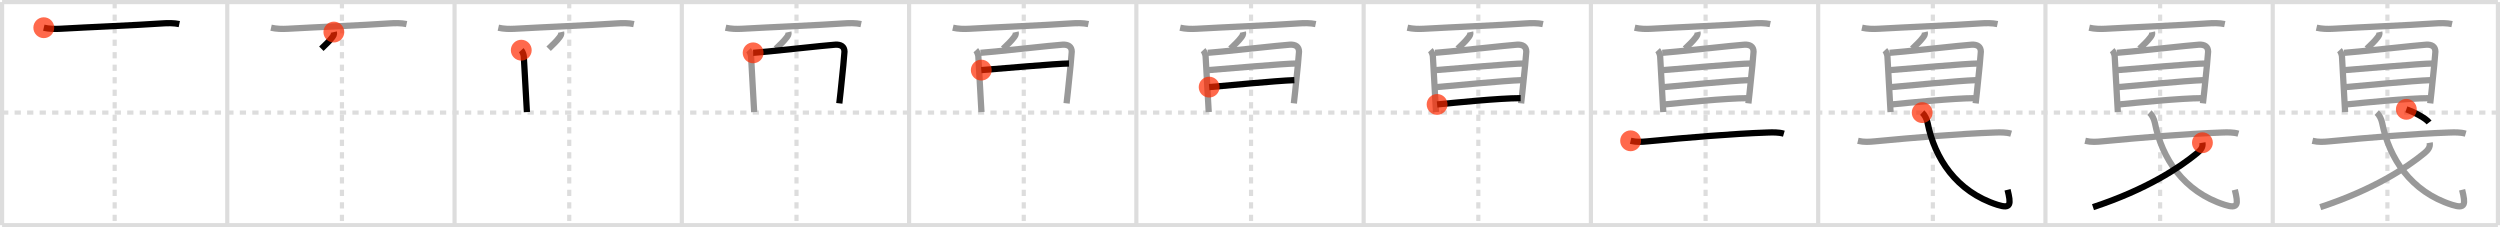 <svg width="1199px" height="109px" viewBox="0 0 1199 109" xmlns="http://www.w3.org/2000/svg" xmlns:xlink="http://www.w3.org/1999/xlink" xml:space="preserve" version="1.1"  baseProfile="full">
<line x1="1" y1="1" x2="1198" y2="1" style="stroke:#ddd;stroke-width:2" />
<line x1="1" y1="1" x2="1" y2="108" style="stroke:#ddd;stroke-width:2" />
<line x1="1" y1="108" x2="1198" y2="108" style="stroke:#ddd;stroke-width:2" />
<line x1="1198" y1="1" x2="1198" y2="108" style="stroke:#ddd;stroke-width:2" />
<line x1="109" y1="1" x2="109" y2="108" style="stroke:#ddd;stroke-width:2" />
<line x1="218" y1="1" x2="218" y2="108" style="stroke:#ddd;stroke-width:2" />
<line x1="327" y1="1" x2="327" y2="108" style="stroke:#ddd;stroke-width:2" />
<line x1="436" y1="1" x2="436" y2="108" style="stroke:#ddd;stroke-width:2" />
<line x1="545" y1="1" x2="545" y2="108" style="stroke:#ddd;stroke-width:2" />
<line x1="654" y1="1" x2="654" y2="108" style="stroke:#ddd;stroke-width:2" />
<line x1="763" y1="1" x2="763" y2="108" style="stroke:#ddd;stroke-width:2" />
<line x1="872" y1="1" x2="872" y2="108" style="stroke:#ddd;stroke-width:2" />
<line x1="981" y1="1" x2="981" y2="108" style="stroke:#ddd;stroke-width:2" />
<line x1="1090" y1="1" x2="1090" y2="108" style="stroke:#ddd;stroke-width:2" />
<line x1="1" y1="54" x2="1198" y2="54" style="stroke:#ddd;stroke-width:2;stroke-dasharray:3 3" />
<line x1="55" y1="1" x2="55" y2="108" style="stroke:#ddd;stroke-width:2;stroke-dasharray:3 3" />
<line x1="164" y1="1" x2="164" y2="108" style="stroke:#ddd;stroke-width:2;stroke-dasharray:3 3" />
<line x1="273" y1="1" x2="273" y2="108" style="stroke:#ddd;stroke-width:2;stroke-dasharray:3 3" />
<line x1="382" y1="1" x2="382" y2="108" style="stroke:#ddd;stroke-width:2;stroke-dasharray:3 3" />
<line x1="491" y1="1" x2="491" y2="108" style="stroke:#ddd;stroke-width:2;stroke-dasharray:3 3" />
<line x1="600" y1="1" x2="600" y2="108" style="stroke:#ddd;stroke-width:2;stroke-dasharray:3 3" />
<line x1="709" y1="1" x2="709" y2="108" style="stroke:#ddd;stroke-width:2;stroke-dasharray:3 3" />
<line x1="818" y1="1" x2="818" y2="108" style="stroke:#ddd;stroke-width:2;stroke-dasharray:3 3" />
<line x1="927" y1="1" x2="927" y2="108" style="stroke:#ddd;stroke-width:2;stroke-dasharray:3 3" />
<line x1="1036" y1="1" x2="1036" y2="108" style="stroke:#ddd;stroke-width:2;stroke-dasharray:3 3" />
<line x1="1145" y1="1" x2="1145" y2="108" style="stroke:#ddd;stroke-width:2;stroke-dasharray:3 3" />
<path d="M21.0,13.29c2.61,0.59,5.23,0.66,7.89,0.51c13.86-0.8,35.14-1.63,48.86-2.57C80.5,11.04,83.38,11,86.0,11.55" style="fill:none;stroke:black;stroke-width:3" />
<circle cx="21.0" cy="13.29" r="5" stroke-width="0" fill="#FF2A00" opacity="0.7" />
<path d="M130.0,13.29c2.61,0.59,5.23,0.66,7.89,0.51c13.86-0.8,35.14-1.63,48.86-2.57C189.5,11.04,192.38,11,195.0,11.55" style="fill:none;stroke:#999;stroke-width:3" />
<path d="M160.12,15.38c0.25,1.12-0.23,1.78-0.8,2.54c-1.7,2.21-2.82,3.09-5.2,5.46" style="fill:none;stroke:black;stroke-width:3" />
<circle cx="160.12" cy="15.38" r="5" stroke-width="0" fill="#FF2A00" opacity="0.7" />
<path d="M239.0,13.29c2.61,0.59,5.23,0.66,7.89,0.51c13.86-0.8,35.14-1.63,48.86-2.57C298.5,11.04,301.38,11,304.0,11.55" style="fill:none;stroke:#999;stroke-width:3" />
<path d="M269.12,15.38c0.25,1.12-0.23,1.78-0.8,2.54c-1.7,2.21-2.82,3.09-5.2,5.46" style="fill:none;stroke:#999;stroke-width:3" />
<path d="M250.0,24.07c0.59,0.64,1.15,2.12,1.21,2.98c0.23,3.57,0.81,14.65,1.22,21.83c0.11,2.01,0.21,3.72,0.28,4.87" style="fill:none;stroke:black;stroke-width:3" />
<circle cx="250.0" cy="24.07" r="5" stroke-width="0" fill="#FF2A00" opacity="0.7" />
<path d="M348.0,13.29c2.61,0.59,5.23,0.66,7.89,0.51c13.86-0.8,35.14-1.63,48.86-2.57C407.5,11.04,410.38,11,413.0,11.55" style="fill:none;stroke:#999;stroke-width:3" />
<path d="M378.12,15.38c0.25,1.12-0.23,1.78-0.8,2.54c-1.7,2.21-2.82,3.09-5.2,5.46" style="fill:none;stroke:#999;stroke-width:3" />
<path d="M359.0,24.07c0.59,0.64,1.15,2.12,1.21,2.98c0.23,3.57,0.81,14.65,1.22,21.83c0.11,2.01,0.21,3.72,0.28,4.87" style="fill:none;stroke:#999;stroke-width:3" />
<path d="M361.2,25.34c3.35-0.11,36.41-3.79,39.47-3.92c2.55-0.11,4.33,0.83,4.34,3.39c0,0.87-0.87,10.13-1.87,19.3c-0.2,1.85-0.41,3.69-0.61,5.46" style="fill:none;stroke:black;stroke-width:3" />
<circle cx="361.2" cy="25.34" r="5" stroke-width="0" fill="#FF2A00" opacity="0.7" />
<path d="M457.0,13.29c2.61,0.59,5.23,0.66,7.89,0.51c13.86-0.8,35.14-1.63,48.86-2.57C516.5,11.04,519.38,11,522.0,11.55" style="fill:none;stroke:#999;stroke-width:3" />
<path d="M487.12,15.38c0.25,1.12-0.23,1.78-0.8,2.54c-1.7,2.21-2.82,3.09-5.2,5.46" style="fill:none;stroke:#999;stroke-width:3" />
<path d="M468.0,24.07c0.59,0.64,1.15,2.12,1.21,2.98c0.23,3.57,0.81,14.65,1.22,21.83c0.11,2.01,0.21,3.72,0.28,4.87" style="fill:none;stroke:#999;stroke-width:3" />
<path d="M470.2,25.34c3.35-0.11,36.41-3.79,39.47-3.92c2.55-0.11,4.33,0.83,4.34,3.39c0,0.87-0.87,10.13-1.87,19.3c-0.2,1.85-0.41,3.69-0.61,5.46" style="fill:none;stroke:#999;stroke-width:3" />
<path d="M470.62,33.62c8.36-0.64,36.67-3.16,42.05-3.16" style="fill:none;stroke:black;stroke-width:3" />
<circle cx="470.62" cy="33.62" r="5" stroke-width="0" fill="#FF2A00" opacity="0.7" />
<path d="M566.0,13.29c2.61,0.59,5.23,0.66,7.89,0.51c13.86-0.8,35.14-1.63,48.86-2.57C625.5,11.04,628.38,11,631.0,11.55" style="fill:none;stroke:#999;stroke-width:3" />
<path d="M596.12,15.38c0.25,1.12-0.23,1.78-0.8,2.54c-1.7,2.21-2.82,3.09-5.2,5.46" style="fill:none;stroke:#999;stroke-width:3" />
<path d="M577.0,24.07c0.59,0.64,1.15,2.12,1.21,2.98c0.23,3.57,0.81,14.65,1.22,21.83c0.11,2.01,0.21,3.72,0.28,4.87" style="fill:none;stroke:#999;stroke-width:3" />
<path d="M579.2,25.34c3.35-0.11,36.41-3.79,39.47-3.92c2.55-0.11,4.33,0.83,4.34,3.39c0,0.87-0.87,10.13-1.87,19.3c-0.2,1.85-0.41,3.69-0.61,5.46" style="fill:none;stroke:#999;stroke-width:3" />
<path d="M579.62,33.62c8.36-0.64,36.67-3.16,42.05-3.16" style="fill:none;stroke:#999;stroke-width:3" />
<path d="M579.91,41.78c9.34-0.78,31.71-3.03,40.87-3.35" style="fill:none;stroke:black;stroke-width:3" />
<circle cx="579.91" cy="41.78" r="5" stroke-width="0" fill="#FF2A00" opacity="0.7" />
<path d="M675.0,13.29c2.61,0.59,5.23,0.66,7.89,0.51c13.86-0.8,35.14-1.63,48.86-2.57C734.5,11.04,737.38,11,740.0,11.55" style="fill:none;stroke:#999;stroke-width:3" />
<path d="M705.12,15.38c0.25,1.12-0.23,1.78-0.8,2.54c-1.7,2.21-2.82,3.09-5.2,5.46" style="fill:none;stroke:#999;stroke-width:3" />
<path d="M686.0,24.07c0.59,0.64,1.15,2.12,1.21,2.98c0.23,3.57,0.81,14.65,1.22,21.83c0.11,2.01,0.21,3.72,0.28,4.87" style="fill:none;stroke:#999;stroke-width:3" />
<path d="M688.2,25.34c3.35-0.11,36.41-3.79,39.47-3.92c2.55-0.11,4.33,0.83,4.34,3.39c0,0.87-0.87,10.13-1.87,19.3c-0.2,1.85-0.41,3.69-0.61,5.46" style="fill:none;stroke:#999;stroke-width:3" />
<path d="M688.62,33.62c8.36-0.64,36.67-3.16,42.05-3.16" style="fill:none;stroke:#999;stroke-width:3" />
<path d="M688.91,41.78c9.34-0.78,31.71-3.03,40.87-3.35" style="fill:none;stroke:#999;stroke-width:3" />
<path d="M689.23,50.09c8.77-0.84,29.14-2.97,40.07-3.02" style="fill:none;stroke:black;stroke-width:3" />
<circle cx="689.23" cy="50.09" r="5" stroke-width="0" fill="#FF2A00" opacity="0.7" />
<path d="M784.0,13.29c2.61,0.59,5.23,0.66,7.89,0.51c13.86-0.8,35.14-1.63,48.86-2.57C843.5,11.04,846.38,11,849.0,11.55" style="fill:none;stroke:#999;stroke-width:3" />
<path d="M814.12,15.38c0.25,1.12-0.23,1.78-0.8,2.54c-1.7,2.21-2.82,3.09-5.2,5.46" style="fill:none;stroke:#999;stroke-width:3" />
<path d="M795.0,24.07c0.59,0.64,1.15,2.12,1.21,2.98c0.23,3.57,0.81,14.65,1.22,21.83c0.11,2.01,0.21,3.72,0.28,4.87" style="fill:none;stroke:#999;stroke-width:3" />
<path d="M797.2,25.34c3.35-0.11,36.41-3.79,39.47-3.92c2.55-0.11,4.33,0.83,4.34,3.39c0,0.87-0.87,10.13-1.87,19.3c-0.2,1.85-0.41,3.69-0.61,5.46" style="fill:none;stroke:#999;stroke-width:3" />
<path d="M797.62,33.62c8.36-0.64,36.67-3.16,42.05-3.16" style="fill:none;stroke:#999;stroke-width:3" />
<path d="M797.91,41.78c9.34-0.78,31.71-3.03,40.87-3.35" style="fill:none;stroke:#999;stroke-width:3" />
<path d="M798.23,50.09c8.77-0.84,29.14-2.97,40.07-3.02" style="fill:none;stroke:#999;stroke-width:3" />
<path d="M782.04,67.53c3.08,0.72,5.39,0.51,8.22,0.25c19.17-1.81,40.61-3.65,57.37-4.22c2.64-0.09,5.37-0.18,7.91,0.56" style="fill:none;stroke:black;stroke-width:3" />
<circle cx="782.04" cy="67.53" r="5" stroke-width="0" fill="#FF2A00" opacity="0.7" />
<path d="M893.0,13.29c2.61,0.59,5.23,0.66,7.89,0.51c13.86-0.8,35.14-1.63,48.86-2.57C952.5,11.04,955.38,11,958.0,11.55" style="fill:none;stroke:#999;stroke-width:3" />
<path d="M923.12,15.38c0.25,1.12-0.23,1.78-0.8,2.54c-1.7,2.21-2.82,3.09-5.2,5.46" style="fill:none;stroke:#999;stroke-width:3" />
<path d="M904.0,24.07c0.59,0.64,1.15,2.12,1.21,2.98c0.23,3.57,0.81,14.65,1.22,21.83c0.11,2.01,0.21,3.72,0.28,4.87" style="fill:none;stroke:#999;stroke-width:3" />
<path d="M906.2,25.34c3.35-0.11,36.41-3.79,39.47-3.92c2.55-0.11,4.33,0.83,4.34,3.39c0,0.87-0.87,10.13-1.87,19.3c-0.2,1.85-0.41,3.69-0.61,5.46" style="fill:none;stroke:#999;stroke-width:3" />
<path d="M906.62,33.62c8.36-0.64,36.67-3.16,42.05-3.16" style="fill:none;stroke:#999;stroke-width:3" />
<path d="M906.91,41.78c9.34-0.78,31.71-3.03,40.87-3.35" style="fill:none;stroke:#999;stroke-width:3" />
<path d="M907.23,50.09c8.77-0.84,29.14-2.97,40.07-3.02" style="fill:none;stroke:#999;stroke-width:3" />
<path d="M891.04,67.53c3.08,0.72,5.39,0.51,8.22,0.25c19.17-1.81,40.61-3.65,57.37-4.22c2.64-0.09,5.37-0.18,7.91,0.56" style="fill:none;stroke:#999;stroke-width:3" />
<path d="M921.88,54c1.24,1.12,2.23,3.08,2.61,5c3.32,16.82,13.7,32.95,33.53,39.24c6.58,2.09,6.47-0.35,4.81-7.22" style="fill:none;stroke:black;stroke-width:3" />
<circle cx="921.88" cy="54.0" r="5" stroke-width="0" fill="#FF2A00" opacity="0.7" />
<path d="M1002.0,13.29c2.61,0.59,5.23,0.66,7.89,0.51c13.86-0.8,35.14-1.63,48.86-2.57C1061.5,11.04,1064.38,11,1067.0,11.55" style="fill:none;stroke:#999;stroke-width:3" />
<path d="M1032.12,15.38c0.25,1.12-0.23,1.78-0.8,2.54c-1.7,2.21-2.82,3.09-5.2,5.46" style="fill:none;stroke:#999;stroke-width:3" />
<path d="M1013.0,24.07c0.59,0.64,1.15,2.12,1.21,2.98c0.23,3.57,0.81,14.65,1.22,21.83c0.11,2.01,0.21,3.72,0.28,4.87" style="fill:none;stroke:#999;stroke-width:3" />
<path d="M1015.2,25.34c3.35-0.11,36.41-3.79,39.47-3.92c2.55-0.11,4.33,0.83,4.34,3.39c0,0.87-0.87,10.13-1.87,19.3c-0.2,1.85-0.41,3.69-0.61,5.46" style="fill:none;stroke:#999;stroke-width:3" />
<path d="M1015.62,33.62c8.36-0.64,36.67-3.16,42.05-3.16" style="fill:none;stroke:#999;stroke-width:3" />
<path d="M1015.91,41.78c9.34-0.78,31.71-3.03,40.87-3.35" style="fill:none;stroke:#999;stroke-width:3" />
<path d="M1016.23,50.09c8.77-0.84,29.14-2.97,40.07-3.02" style="fill:none;stroke:#999;stroke-width:3" />
<path d="M1000.04,67.53c3.08,0.72,5.39,0.51,8.22,0.25c19.17-1.81,40.61-3.65,57.37-4.22c2.64-0.09,5.37-0.18,7.91,0.56" style="fill:none;stroke:#999;stroke-width:3" />
<path d="M1030.88,54c1.24,1.12,2.23,3.08,2.61,5c3.32,16.82,13.7,32.95,33.53,39.24c6.58,2.09,6.47-0.35,4.81-7.22" style="fill:none;stroke:#999;stroke-width:3" />
<path d="M1056.28,68.45c0.37,2.07-0.78,3.55-2.56,5.01c-8.43,6.9-24.12,17.38-49.92,25.89" style="fill:none;stroke:black;stroke-width:3" />
<circle cx="1056.28" cy="68.45" r="5" stroke-width="0" fill="#FF2A00" opacity="0.7" />
<path d="M1111.0,13.29c2.61,0.59,5.23,0.66,7.89,0.51c13.86-0.8,35.14-1.63,48.86-2.57C1170.5,11.04,1173.38,11,1176.0,11.55" style="fill:none;stroke:#999;stroke-width:3" />
<path d="M1141.12,15.38c0.25,1.12-0.23,1.78-0.8,2.54c-1.7,2.21-2.82,3.09-5.2,5.46" style="fill:none;stroke:#999;stroke-width:3" />
<path d="M1122.0,24.07c0.59,0.64,1.15,2.12,1.21,2.98c0.23,3.57,0.81,14.65,1.22,21.83c0.11,2.01,0.21,3.72,0.28,4.87" style="fill:none;stroke:#999;stroke-width:3" />
<path d="M1124.2,25.34c3.35-0.11,36.41-3.79,39.47-3.92c2.55-0.11,4.33,0.83,4.34,3.39c0,0.87-0.87,10.13-1.87,19.3c-0.2,1.85-0.41,3.69-0.61,5.46" style="fill:none;stroke:#999;stroke-width:3" />
<path d="M1124.62,33.62c8.36-0.64,36.67-3.16,42.05-3.16" style="fill:none;stroke:#999;stroke-width:3" />
<path d="M1124.91,41.78c9.34-0.78,31.71-3.03,40.87-3.35" style="fill:none;stroke:#999;stroke-width:3" />
<path d="M1125.23,50.09c8.77-0.84,29.14-2.97,40.07-3.02" style="fill:none;stroke:#999;stroke-width:3" />
<path d="M1109.04,67.53c3.08,0.72,5.39,0.51,8.22,0.25c19.17-1.81,40.61-3.65,57.37-4.22c2.64-0.09,5.37-0.18,7.91,0.56" style="fill:none;stroke:#999;stroke-width:3" />
<path d="M1139.88,54c1.24,1.12,2.23,3.08,2.61,5c3.32,16.82,13.7,32.95,33.53,39.24c6.58,2.09,6.47-0.35,4.81-7.22" style="fill:none;stroke:#999;stroke-width:3" />
<path d="M1165.28,68.45c0.37,2.07-0.78,3.55-2.56,5.01c-8.43,6.9-24.12,17.38-49.92,25.89" style="fill:none;stroke:#999;stroke-width:3" />
<path d="M1154.08,52.43c3.55,1.26,9.24,4.15,10.9,6.31" style="fill:none;stroke:black;stroke-width:3" />
<circle cx="1154.08" cy="52.43" r="5" stroke-width="0" fill="#FF2A00" opacity="0.7" />
</svg>